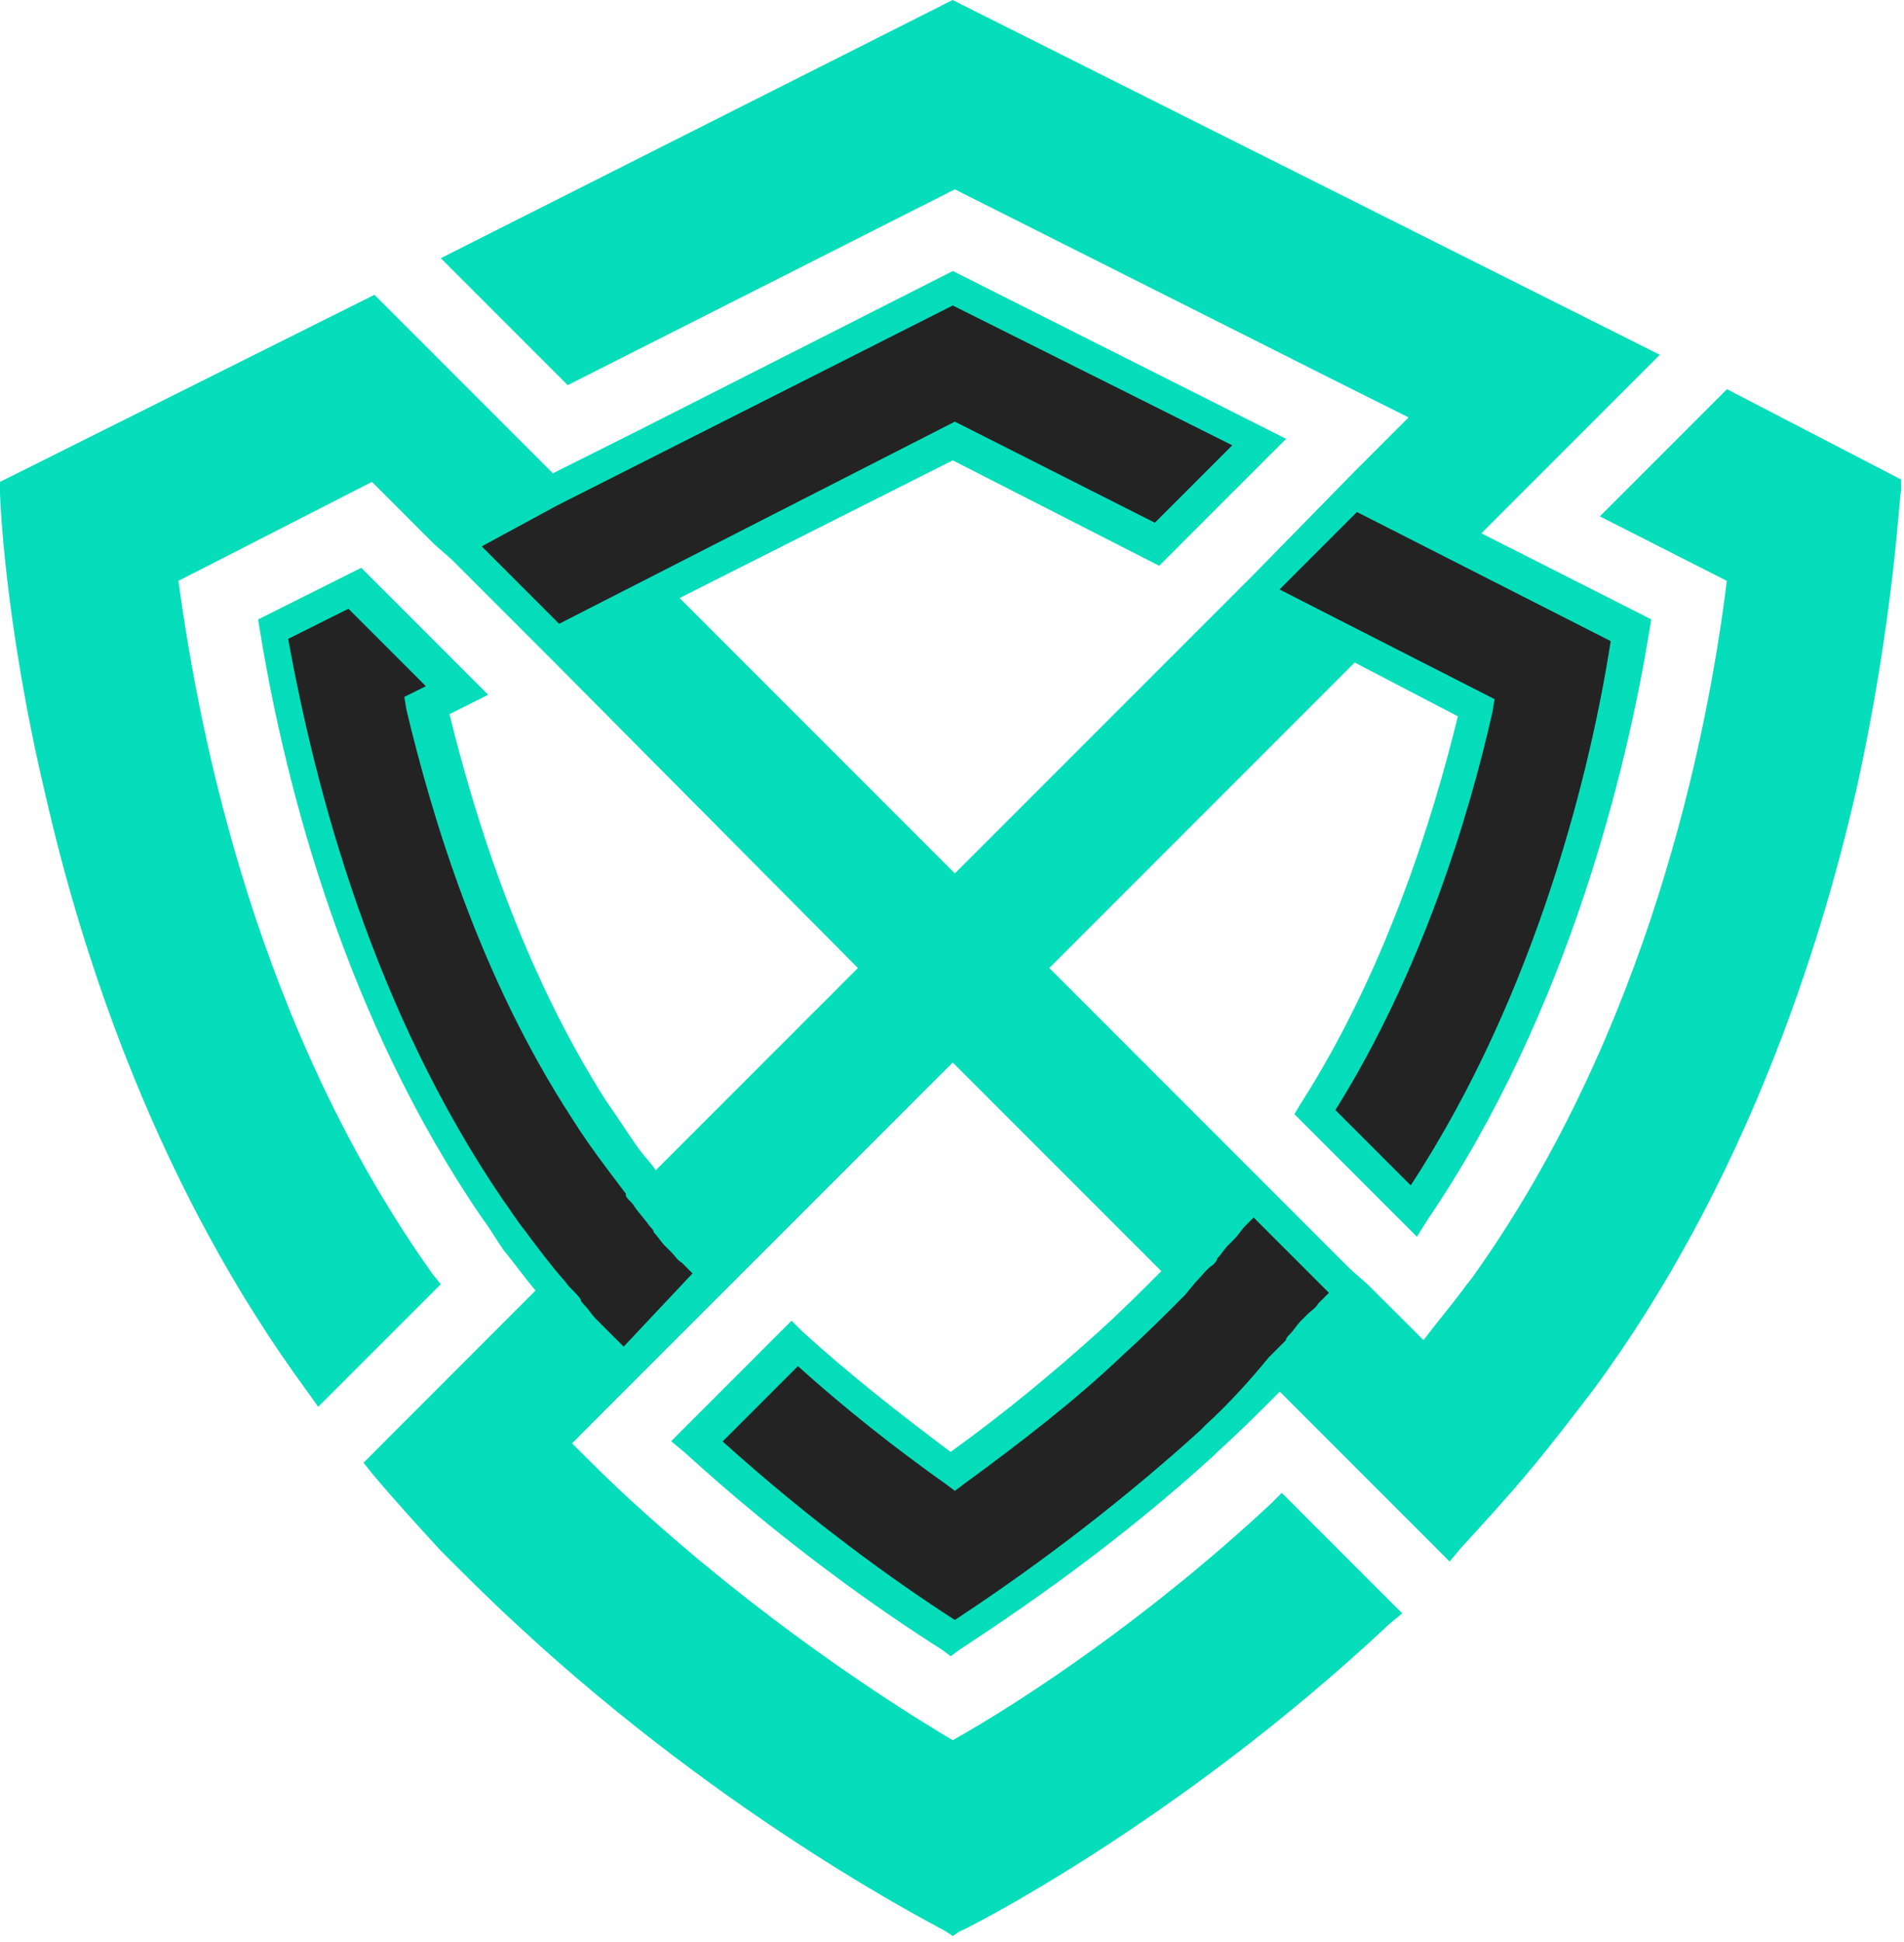 <svg width="153" height="156" viewBox="0 0 153 156" fill="none" xmlns="http://www.w3.org/2000/svg">
<g id="Resultadismo" clip-path="url(#clip0_5_2)">
<path id="inner" d="M52.53 47.69L60.31 43.72L76.73 35.43L93.15 43.72L101.44 35.43L76.9 22.99L52.36 35.43L44.58 39.4L36.8 43.37L45.09 51.66L52.52 47.69H52.53ZM124.59 47.34L116.81 43.37L109.03 39.4L100.74 47.69L108.52 51.66L116.3 55.63L118.55 56.84C116.3 66.17 112.5 78.44 105.59 89.33L113.54 97.28C124.6 81.21 129.09 62.03 130.99 50.8L124.6 47.34H124.59ZM95.39 102.29C93.49 104.36 91.42 106.26 89.51 108.17C85.02 112.32 80.52 115.77 76.72 118.54C72.92 115.78 68.43 112.32 63.93 108.35L56.15 116.13C63.75 123.21 71.36 128.57 76.71 131.85C82.07 128.39 89.67 123.04 97.27 116.13C99.17 114.23 101.25 112.33 103.15 110.25C105.05 108.35 106.78 106.28 108.68 104.03L100.73 96.08C99 98.15 97.1 100.23 95.37 102.3L95.39 102.29ZM52.53 96.07C51.84 95.03 50.97 94.17 50.28 93.13C49.42 91.92 48.38 90.54 47.69 89.16C40.78 78.27 36.8 66 34.56 56.67L36.98 55.46L28.69 47.17L22.12 50.45C24.02 61.68 28.69 80.69 39.75 96.93C40.27 97.79 40.96 98.66 41.48 99.35C42.52 100.73 43.73 102.29 44.76 103.67C46.49 105.74 48.39 107.82 50.29 109.89L58.07 102.11C56.17 100.21 54.27 98.14 52.54 96.06L52.53 96.07Z" fill="#232323"/>
<path id="Shield" d="M138.76 31.28L128.56 41.48L138.76 46.66C137.2 59.45 132.37 82.78 118.54 102.3C118.19 102.82 117.85 103.16 117.5 103.68C116.46 105.06 115.43 106.27 114.39 107.65L110.41 103.68L109.89 103.16L108.51 101.95L102.46 95.9L84.32 77.76L108.86 53.22L117.15 57.54C115.08 66.01 111.27 78.1 104.53 88.64L104.01 89.5L113.86 99.35L114.72 97.97C126.13 81.21 130.79 61.34 132.52 50.79L132.69 49.75L119.04 42.84L133.38 28.5L76.55 0L35.42 20.74L45.62 30.94L76.73 15.21L106.97 30.42L113.19 33.53L108.87 37.85L100.75 46.14L81.74 65.15L76.73 70.16L54.61 48.04L76.56 36.98L93.15 45.45L103.35 35.25L76.57 21.77L51.34 34.56L44.43 38.02L30.09 23.68L0 38.71V39.57C0 39.92 0.35 49.94 3.63 63.76C6.57 76.72 12.62 95.38 24.71 111.8L25.57 113.01L35.42 103.16L34.73 102.3C20.73 82.6 16.07 59.44 14.34 46.66L29.89 38.71L34.04 42.86L34.9 43.72L36.28 44.93L44.4 53.05L68.94 77.76L52.7 94C52.35 93.48 51.84 92.96 51.32 92.27C50.46 91.06 49.59 89.68 48.73 88.47C41.99 77.93 38.19 65.83 36.12 57.37L39.23 55.81L29.03 45.61L20.74 49.76L20.91 50.8C22.98 63.41 27.82 81.9 38.71 97.8C39.23 98.49 39.75 99.36 40.44 100.39C41.3 101.43 42.17 102.64 43.03 103.67L29.21 117.5L29.9 118.36C31.63 120.43 33.53 122.51 35.43 124.58C37.33 126.48 39.4 128.55 41.48 130.46C58.76 146.53 75.87 155 76.04 155.17L76.56 155.52L77.08 155.17C77.25 155.17 94.53 146.53 111.64 130.46L112.68 129.6L103 119.92L102.14 120.78C92.12 130.11 82.09 136.68 76.56 139.79C71.03 136.51 61.01 129.94 50.98 120.78C49.25 119.22 47.52 117.5 45.97 115.94L51.85 110.06L58.24 103.67L76.56 85.35L93.32 102.11C91.77 103.67 90.04 105.39 88.31 106.95C84.68 110.23 80.71 113.52 76.39 116.63C72.24 113.52 68.27 110.41 64.47 106.95L63.61 106.09L53.93 115.77L54.97 116.63C62.92 123.89 70.52 129.24 75.71 132.53L76.4 133.05L77.09 132.53C82.1 129.25 89.7 124.06 97.48 116.98L97.83 116.63C99.56 115.07 101.29 113.35 102.84 111.79L116.49 125.44L117.35 124.4C119.25 122.33 121.15 120.25 122.88 118.18C124.61 116.11 126.34 113.86 128.06 111.61C140.16 95.19 146.21 76.36 149.14 63.57C152.25 49.57 152.6 39.72 152.77 39.38V38.52L138.77 31.26L138.76 31.28ZM113.36 95.22L107.31 89.17C114.22 78.11 118.02 65.67 119.93 57.2L120.1 56.16L110.6 51.32L102.82 47.35L109.04 41.13L129.43 51.5C127.88 61.52 123.55 79.67 113.36 95.22ZM44.76 40.61L76.56 24.54L99.02 35.77L92.8 41.99L76.73 33.87L44.93 50.11L38.71 43.89L44.76 40.61ZM50.12 108.18C50.007 108.067 49.89 107.95 49.77 107.83C49.6 107.66 49.42 107.48 49.25 107.31C48.9 106.97 48.73 106.79 48.39 106.45C48.22 106.28 48.04 106.1 47.87 105.93C47.52 105.58 47.35 105.24 47.01 104.89C46.84 104.72 46.66 104.54 46.66 104.37C46.31 103.85 45.8 103.51 45.45 102.99C44.24 101.61 43.2 100.23 42.17 98.84C41.48 97.98 40.96 97.11 40.44 96.42C30.07 81.21 25.41 63.76 23.16 51.32L28 48.9L34.22 55.12L32.49 55.98L32.66 57.02C34.73 65.66 38.54 78.45 45.97 89.85C46.83 91.23 47.7 92.44 48.73 93.82C49.25 94.51 49.77 95.2 50.29 95.89V96.06C50.46 96.41 50.81 96.58 50.98 96.92C51.33 97.44 51.84 97.96 52.19 98.48C52.36 98.65 52.54 98.83 52.54 99C52.89 99.35 53.06 99.69 53.4 100.04C53.57 100.21 53.75 100.39 53.92 100.56C54.27 100.91 54.44 101.25 54.78 101.42C54.95 101.59 55.13 101.77 55.3 101.94C55.413 102.053 55.53 102.17 55.65 102.29L50.12 108.17V108.18ZM96.78 114.57L96.43 114.92C89 121.66 81.74 126.84 76.73 130.13C71.89 127.02 65.15 122.18 58.07 115.79L64.12 109.74C67.75 113.02 71.9 116.31 76.04 119.24L76.73 119.76L77.42 119.24C81.91 115.96 86.41 112.5 90.21 108.87C91.94 107.31 93.67 105.59 95.22 104.03L96.08 102.99C96.6 102.47 96.94 101.95 97.46 101.61C97.63 101.44 97.81 101.26 97.81 101.09C98.16 100.75 98.33 100.4 98.67 100.05C98.84 99.88 99.02 99.7 99.19 99.53C99.54 99.18 99.71 98.84 100.05 98.49C100.22 98.32 100.4 98.14 100.57 97.97L100.74 97.8L106.79 103.85L106.44 104.2C106.27 104.37 106.09 104.55 105.92 104.72C105.75 105.07 105.4 105.24 105.06 105.58C104.89 105.75 104.71 105.93 104.54 106.1C104.19 106.45 104.02 106.79 103.68 107.14C103.51 107.31 103.33 107.49 103.33 107.66C102.81 108.18 102.47 108.52 101.95 109.04C100.4 110.94 98.67 112.84 96.77 114.57H96.78Z" fill="#06DDBB"/>
</g>
<defs>
<clipPath id="clip0_5_2">
<rect width="152.76" height="155.52" fill="white"/>
</clipPath>
</defs>
</svg>
